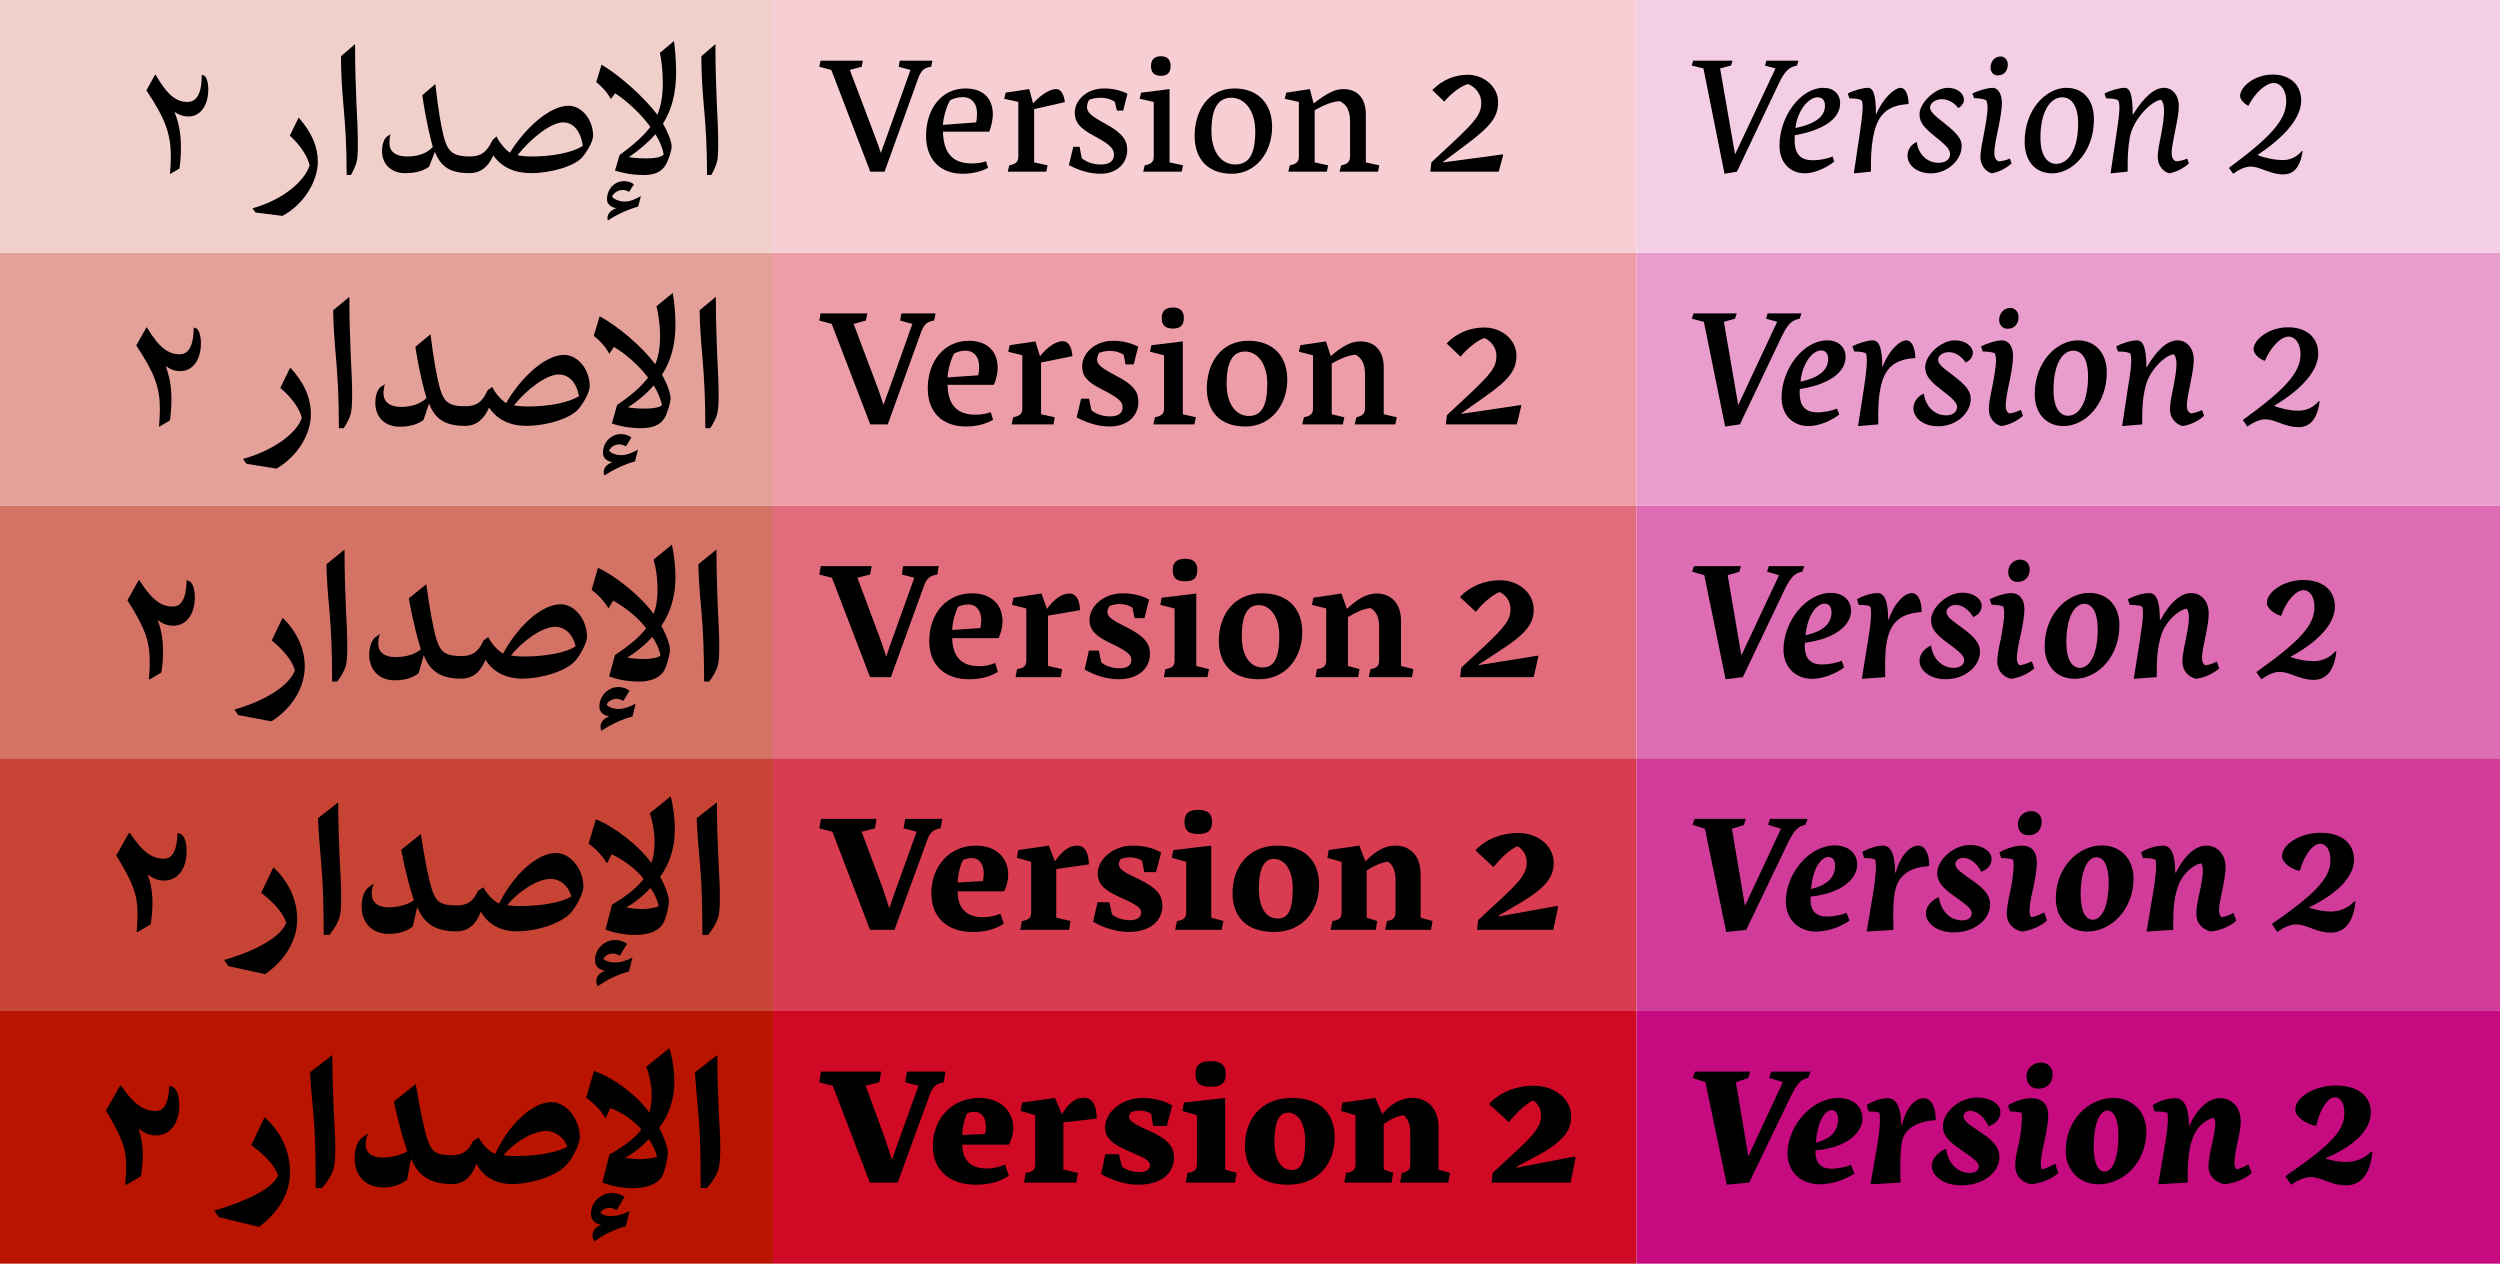<?xml version="1.0" encoding="utf-8"?>
<!-- Generator: Adobe Illustrator 19.2.1, SVG Export Plug-In . SVG Version: 6.00 Build 0)  -->
<svg version="1.1" id="Layer_1" xmlns="http://www.w3.org/2000/svg" xmlns:xlink="http://www.w3.org/1999/xlink" x="0px" y="0px"
	 viewBox="0 0 1187 600" style="enable-background:new 0 0 1187 600;" xml:space="preserve">
<style type="text/css">
	.st0{fill:#B91400;}
	.st1{fill:#D00A24;}
	.st2{fill:#C60A80;}
	.st3{fill:#C74333;}
	.st4{fill:#D93B50;}
	.st5{fill:#D13B9A;}
	.st6{fill:#D57266;}
	.st7{fill:#E36C7C;}
	.st8{fill:#DD6CB3;}
	.st9{fill:#E3A199;}
	.st10{fill:#EC9DA7;}
	.st11{fill:#E89DCC;}
	.st12{fill:#F1D0CC;}
	.st13{fill:#F6CED3;}
	.st14{fill:#F4CEE5;}
	.st15{clip-path:url(#SVGID_2_);}
	.st16{clip-path:url(#SVGID_4_);}
	.st17{clip-path:url(#SVGID_6_);}
	.st18{clip-path:url(#SVGID_8_);}
</style>
<rect y="480" class="st0" width="367" height="120"/>
<rect x="367" y="480" class="st1" width="410" height="120"/>
<rect x="777" y="480" class="st2" width="410" height="120"/>
<rect y="360" class="st3" width="367" height="120"/>
<rect x="367" y="360" class="st4" width="410" height="120"/>
<rect x="777" y="360" class="st5" width="410" height="120"/>
<rect y="240" class="st6" width="367" height="120"/>
<rect x="367" y="240" class="st7" width="410" height="120"/>
<rect x="777" y="240" class="st8" width="410" height="120"/>
<rect y="120" class="st9" width="367" height="120"/>
<rect x="367" y="120" class="st10" width="410" height="120"/>
<rect x="777" y="120" class="st11" width="410" height="120"/>
<rect class="st12" width="367" height="120"/>
<rect x="367" class="st13" width="410" height="120"/>
<rect x="777" class="st14" width="410" height="120"/>
<g>
	<defs>
		<rect id="SVGID_1_" x="-36" y="-6" width="1240" height="620"/>
	</defs>
	<clipPath id="SVGID_2_">
		<use xlink:href="#SVGID_1_"  style="overflow:visible;"/>
	</clipPath>
	<path class="st15" d="M73.6,35.5h0.3C79.6,45.5,84,48.4,89,48.4c4.5,0,6.8-4.2,6.8-12.9l1.1,0.4c1.1,0.4,2,3.4,2,6.5
		c0,7.8-3.9,12.9-9.3,12.9c-2.7,0-4.7-0.8-6.6-2.1l-0.1,0.1c1.9,4.7,3,9.7,3,16.8c0,3.8-0.3,7.3-0.7,9.9L81,82.5h-0.3
		c0.2-2.3,0.4-4.6,0.4-8.4c0-10.5-2.6-17.7-11.6-31.2L73.6,35.5z"/>
	<path class="st15" d="M141.8,55.8c6.3,7.2,9.1,13.9,9.1,21c0,9.2-6.6,20.3-16.8,25.7l-12.8-1.6l-1.4-2c14.4-4,24.7-12.8,27.1-20.4
		c-1-4.3-4.3-9.5-9.4-14.1L141.8,55.8z M168.6,24c0,7.8,0.3,16.3,0.6,24.2c0.4,7.5,0.7,14.6,0.7,20.1c0,5.3-0.2,7.2-0.7,9
		c-0.5,1.6-1.5,4-2.6,5.8h-2c0-14.2-0.7-24-1.5-32.6c-0.7-8.3-1.2-15-1.2-23.8l6.6-5.7l0.1,0.1V24z M184.9,68c0,3.8,2.8,6.3,8.4,6.3
		s9.6-1.7,12.2-4.5c-1.2-4.4-3.2-12.2-5-24.6l6.2-5.3c1.3,11.9,2.8,20.9,4.4,26.4c1.8,6,4.6,8,11.9,8c1.5,0,3,1.4,3,3.9
		c0,2.5-1.5,4-3,4c-9.4,0-13.7-3-16.5-10.1l-2.8,7.1c-2.9,2-6.3,3-11.5,3c-6.4,0-10.8-4.2-10.8-10.4c0-3.7,1.2-6.2,2.4-7l1.6-1.1
		C185,65,184.9,66.2,184.9,68z M242.1,72.5c6.8-11.1,18.6-22.3,27.9-22.3c6.1,0,11.6,6.5,11.6,14.2c0,2.3-2,6.3-4.9,10
		c-3.6,4.5-15.2,7.8-24.5,7.8c-7.3,0-13.6-2.3-18-8.4c-2.3,5.3-5.9,8.4-11.2,8.4c-1.4,0-2.7-1.7-2.7-4c0-2,1.3-3.9,2.7-3.9
		c5.1,0,8.1-1.8,10.9-7.9l1.9-1.6C236.7,67.2,240,71.1,242.1,72.5z M267.4,58.1c-5.9,0-15.4,7.7-21.7,15.6c1.4,0.3,4,0.6,6.5,0.6
		c10.6,0,19.5-1.9,24.5-5C275.8,62.3,272.2,58.1,267.4,58.1z M294.2,73.6c6.7-4.9,11.4-9.1,14.6-13.4c-4.4-5.9-10.5-11.8-16.7-15.9
		L290,47c-1.7-3.2-4.5-6.2-6.9-8l2.5-8.3c8.1,4.7,20.3,15.4,26.5,23.8c1.8-4.3,2.6-9.1,2.6-15.1c0-5.4-0.6-11-1.4-14.3l6.7-5.6
		c0.5,3.4,1,9,1,15c0,9.9-2.1,17.6-6.2,24.2c2.5,4.4,4,8.4,4.1,10.7c0,2.2-1.5,6.7-2.9,9c-1.8,2.9-4.7,4.7-10.3,4.7
		c-5.5,0-10.2-1-13.7-2.1L294.2,73.6z M298.7,91.1c-1-0.6-2-0.9-3.1-0.9c-1.8,0-4.2,1.2-5,3.2c1.2,1.4,3.7,2.3,6,2.3
		c2.4,0,4.9-1,7.7-2.6l-1.3,5c-4.5,1.2-10.5,3.9-14.4,6.6c-0.1-0.4-0.2-0.9-0.2-1.2c0-2.4,2.4-4.1,4.2-4.6c-2.9-0.7-4.4-2.1-4.4-4.2
		c0-5,3.6-8.7,8.1-8.7c1.9,0,3.5,0.6,4.7,1.5L298.7,91.1z M311.2,63.7c-3.4,3.9-7.6,7.5-12.6,10.9c3.1,0.5,5.5,0.6,8.8,0.6
		c3.5,0,6.3-0.5,7.7-1.8C314.7,70.5,313.3,67.1,311.2,63.7z M339.7,24c0,7.8,0.3,16.3,0.6,24.2c0.4,7.5,0.7,14.6,0.7,20.1
		c0,5.3-0.2,7.2-0.7,9c-0.5,1.6-1.5,4-2.6,5.8h-2c0-14.2-0.7-24-1.5-32.6c-0.7-8.3-1.2-15-1.2-23.8l6.6-5.7l0.1,0.1V24z"/>
</g>
<path d="M69.5,155.5h0.3c5.8,9.8,10.3,12.7,15.5,12.7c4.3,0,6.6-4,6.7-12.7l1.1,0.4c1.3,0.4,2.3,3.5,2.3,7.1c0,8-4,13.2-9.7,13.2
	c-2.7,0-4.8-0.8-6.9-2.3l-0.1,0.1c1.6,4.1,2.7,9.1,2.7,15.5c0,3.6-0.3,7.2-0.7,10.1l-4.9,2.9h-0.3c0.1-2.3,0.4-4.7,0.4-8.5
	c0-10-2.5-16.8-11.2-30L69.5,155.5z"/>
<path d="M137.8,174.5c6.4,6.9,9.8,14.2,9.8,22.2c0,9.4-6.2,19.9-16.3,25.8l-14.3-2.3l-1.6-2.3c14.6-4.1,25.5-12.2,27.9-19.5
	c-1-4.2-4.6-9.5-10.2-14.2L137.8,174.5z M165.9,144c0,7.8,0.3,16.3,0.6,24.2c0.4,7.5,0.7,14,0.7,19.5c0,5.3-0.3,7.4-0.8,9.2
	s-1.8,4.4-3.2,6.4h-2.3c0-14.3-0.6-24.3-1.3-32.6s-1.4-16.3-1.4-23.4l7.6-6.3l0.1,0.1V144z M182.1,186.9c0,3.8,2.8,6.3,8.3,6.3
	c5.3,0,9.6-1.7,12.1-4.2c-1.3-4.3-3.3-11.8-5.3-24.3l7.2-6c1.5,12.2,3.1,21.1,4.7,26.4c1.8,5.9,4.3,7.8,11.8,7.8
	c1.6,0,3.2,1.8,3.2,4.7c0,2.8-1.6,4.6-3.2,4.6c-9.6,0-14.3-3.2-17.2-10.6l-2.6,7.8c-2.9,2.1-6.4,3.2-11.4,3.2
	c-6.9,0-11.5-4.5-11.5-11.3c0-4,1.3-6.7,2.6-7.6l2-1.3C182.3,183.8,182.1,185.1,182.1,186.9z M240.3,191.4
	c6.7-11.7,18.3-22.9,27.6-22.9c6.4,0,12.1,6.9,12.1,14.8c0,2.3-2,6.7-5,10.5c-4,5.1-15.9,8.4-25.1,8.4c-7.4,0-13.7-2.7-17.7-8.7
	c-2.3,5.4-5.9,8.7-11.3,8.7c-1.5,0-2.7-2.1-2.7-4.7c0-2.7,1.3-4.6,2.7-4.6c5,0,8.1-1.8,10.6-7.6l2.2-1.6
	C235,186.5,238,190,240.3,191.4z M265.3,177.8c-6,0-15.4,7.3-21.3,14.7c1.4,0.2,3.8,0.5,6.4,0.5c10.9,0,19.9-2,24.5-4.9
	C273.8,181.8,270.2,177.8,265.3,177.8z M293,192.3c6.9-4.7,11.6-8.9,14.7-13c-4-5.4-10.2-11-16.2-14.6l-2.2,3.3
	c-1.6-3.2-4.8-6.6-7.4-8.5l2.8-9.3c8.3,4.3,20.4,14.5,26.4,22.8c1.6-3.9,2.3-8.2,2.3-13.6c0-5-0.8-10.6-1.7-14l7.7-6.3
	c0.7,3.6,1.3,9.3,1.3,15.2c0,9.5-2.2,17.2-6.4,23.6c2.5,4.4,4,8.7,4.1,11c0,2.2-1.5,7.3-2.9,9.6c-1.9,3.1-5.3,4.8-11.1,4.8
	c-5.6,0-10.3-1-13.9-2.2L293,192.3z M297.2,211.9c-1-0.6-2.1-0.9-3.2-0.9c-1.8,0-4.1,1.1-4.8,3c1.1,1.3,3.4,2.1,5.7,2.1
	c2.6,0,5.2-1,8-2.6l-1.4,5.6c-4.5,1.1-10.6,4-14.5,6.7c-0.2-0.5-0.4-1.2-0.4-1.6c0-2.4,2.2-4.2,4.2-4.7c-3.1-0.7-4.5-2.2-4.5-4.5
	c0-5.1,3.9-8.9,8.5-8.9c2,0,3.8,0.7,5,1.6L297.2,211.9z M310.4,183c-3.3,3.8-7.8,7.6-12.3,10.4c2.9,0.5,5.1,0.6,8.5,0.6
	c3.3,0,6.5-0.5,7.7-1.6C313.8,189.6,312.3,186.1,310.4,183z M339.9,144c0,7.8,0.3,16.3,0.6,24.2c0.4,7.5,0.7,14,0.7,19.5
	c0,5.3-0.3,7.4-0.8,9.2s-1.8,4.4-3.2,6.4h-2.3c0-14.3-0.6-24.3-1.3-32.6s-1.4-16.3-1.4-23.4l7.6-6.3l0.1,0.1V144z"/>
<path d="M65.8,275.5h0.4C72.1,285,76.7,288,82,288c4.1,0,6.4-3.7,6.6-12.5l1.2,0.4c1.5,0.5,2.7,3.6,2.7,7.7
	c0,8.2-4.2,13.5-10.2,13.5c-2.7,0-5-0.9-7.2-2.5l-0.2,0.1c1.5,3.5,2.5,8.5,2.5,14.3c0,3.3-0.2,7.1-0.8,10.3l-5.4,3.2h-0.5
	c0.2-2.4,0.4-4.9,0.4-8.6c0-9.5-2.3-15.8-10.6-28.9L65.8,275.5z"/>
<path d="M134.2,293.3c6.6,6.5,10.5,14.4,10.5,23.3c0,9.5-5.8,19.6-15.8,25.9l-15.8-3l-1.8-2.6c14.9-4.2,26.2-11.6,28.7-18.6
	c-1-4.1-5-9.4-11-14.2L134.2,293.3z M163.6,264c0,7.8,0.3,16.3,0.6,24.2c0.4,7.5,0.7,13.4,0.7,18.9c0,5.3-0.3,7.6-0.8,9.4
	c-0.7,2-2.2,4.9-4,7.1h-2.4c0-14.4-0.5-24.7-1.2-32.7c-0.8-8.3-1.5-17.6-1.5-23l8.5-6.9l0.1,0.1V264z M179.6,305.7
	c0,3.8,2.8,6.3,8.1,6.3c5.2,0,9.7-1.5,12.1-3.7c-1.3-4.3-3.4-11.5-5.7-24.2l8.3-6.7c1.7,12.5,3.4,21.4,4.9,26.4
	c1.9,5.8,4.2,7.7,11.8,7.7c1.7,0,3.5,2.2,3.5,5.4s-1.8,5.3-3.5,5.3c-9.7,0-14.8-3.3-17.9-11.1l-2.4,8.5c-2.8,2.2-6.4,3.4-11.4,3.4
	c-7.2,0-12.1-4.7-12.1-12.2c0-4.2,1.5-7.2,2.9-8.2l2.2-1.6C179.8,302.6,179.6,303.9,179.6,305.7z M238.9,310.3
	c6.5-12.3,18-23.4,27.3-23.4c6.6,0,12.5,7.2,12.5,15.4c0,2.3-2.1,7-5.1,10.9c-4.4,5.6-16.7,9-25.7,9c-7.6,0-13.8-3.1-17.4-9
	c-2.2,5.6-5.8,9-11.4,9c-1.5,0-2.7-2.5-2.7-5.4c0-3.4,1.3-5.3,2.7-5.3c5,0,8-1.8,10.4-7.3l2.3-1.7
	C233.5,305.8,236.3,308.9,238.9,310.3z M263.6,297.6c-6.2,0-15.5,6.8-21,13.6c1.4,0.3,3.6,0.5,6.2,0.5c11.3,0,20.4-2.1,24.5-4.8
	C272.1,301.4,268.5,297.6,263.6,297.6z M292,311c7-4.6,11.8-8.7,14.8-12.7c-3.6-4.9-9.9-10-15.7-13.1l-2.2,3.7
	c-1.7-3.1-5.2-6.9-8-8.8l3-10.5c8.6,3.9,20.6,13.7,26.4,21.9c1.4-3.4,1.9-7.3,1.9-12.1c0-4.7-0.8-10.1-1.9-13.7l8.7-7.1
	c0.9,3.9,1.7,9.7,1.7,15.6c0,9-2.4,16.7-6.7,23c2.5,4.4,4,8.9,4.1,11.2c0,2.2-1.5,7.9-2.9,10.2c-2,3.2-6,5-11.9,5
	c-5.7,0-10.4-1.1-14.1-2.4L292,311z M296,332.8c-1-0.6-2.1-1-3.3-1c-1.8,0-4,1.1-4.7,2.8c1.1,1.2,3.3,2,5.6,2c2.7,0,5.4-1,8.2-2.5
	l-1.5,6.1c-4.6,1.1-10.8,4-14.7,6.8c-0.3-0.5-0.5-1.5-0.5-2c0-2.3,2.1-4.2,4.2-4.8c-3.2-0.7-4.7-2.3-4.7-4.7c0-5.3,4.3-9.3,9-9.3
	c2.2,0,4.1,0.8,5.3,1.7L296,332.8z M309.7,302.4c-3.1,3.5-7.9,7.5-11.9,9.8c2.7,0.5,4.8,0.7,8.2,0.7c3.1,0,6.6-0.6,7.6-1.6
	C313.2,308.7,311.6,305,309.7,302.4z M340.2,264c0,7.8,0.3,16.3,0.6,24.2c0.4,7.5,0.7,13.4,0.7,18.9c0,5.3-0.3,7.6-0.8,9.4
	c-0.7,2-2.2,4.9-4,7.1h-2.4c0-14.4-0.5-24.7-1.2-32.7c-0.8-8.3-1.5-17.6-1.5-23l8.5-6.9l0.1,0.1V264z"/>
<path d="M61.2,395.5h0.5c6,9.2,10.6,12.2,16.1,12.2c3.9,0,6.2-3.4,6.5-12.2l1.2,0.4c1.8,0.5,3.1,3.7,3.1,8.3
	c0,8.5-4.3,13.9-10.7,13.9c-2.7,0-5.1-0.9-7.4-2.7l-0.4,0.1c1.3,2.9,2.3,7.9,2.3,12.9c0,3-0.2,6.9-0.9,10.5l-6.1,3.6h-0.5
	c0.1-2.5,0.4-5.1,0.4-8.7c0-8.9-2.2-14.8-10.1-27.6L61.2,395.5z"/>
<path d="M129.8,411.8c6.7,6.2,11.3,14.8,11.3,24.7c0,9.7-5.4,19.2-15.2,26l-17.5-3.8l-2-2.9c15.1-4.3,27-11,29.5-17.6
	c-1-3.9-5.4-9.4-11.9-14.3L129.8,411.8z M160.6,384c0,7.8,0.4,16.3,0.7,24.2c0.4,7.5,0.7,12.6,0.7,18.2c0,5.3-0.4,7.9-0.9,9.6
	c-0.8,2.2-2.6,5.4-4.7,7.9h-2.7c0-14.6-0.4-25.2-1.1-32.8c-0.7-8.3-1.6-19-1.6-22.6l9.5-7.5l0.1,0.1V384z M176.5,424.5
	c0,3.8,2.8,6.3,8,6.3c4.9,0,9.7-1.5,12-3.4c-1.4-4.3-3.5-11-6-23.9l9.3-7.5c2,12.9,3.8,21.7,5.3,26.4c1.9,5.7,3.9,7.5,11.7,7.5
	c1.9,0,3.7,2.6,3.7,6.3c0,3.6-1.8,6-3.7,6c-9.9,0-15.4-3.5-18.7-11.6l-2.1,9.3c-2.8,2.2-6.5,3.5-11.4,3.5c-7.7,0-12.9-5-12.9-13.1
	c0-4.6,1.7-7.9,3.2-8.9l2.6-1.9C176.8,421.2,176.5,422.7,176.5,424.5z M237,429c6.3-12.9,17.7-24,27-24c6.8,0,13,7.6,13,16.1
	c0,2.3-2.2,7.4-5.3,11.5c-4.8,6.1-17.4,9.6-26.4,9.6c-7.6,0-13.8-3.5-17-9.4c-2.1,5.8-5.7,9.4-11.5,9.4c-1.6,0-2.7-2.9-2.7-6.3
	c0-4.1,1.3-6,2.7-6c4.9,0,8-1.8,10.1-6.9l2.6-1.7C231.6,425,234.2,427.7,237,429z M261.4,417.3c-6.4,0-15.6,6.3-20.6,12.5
	c1.3,0.2,3.3,0.4,6,0.4c11.8,0,21-2.2,24.5-4.6C270,420.9,266.3,417.3,261.4,417.3z M290.6,429.5c7.3-4.3,12.2-8.4,15-12.2
	c-3.2-4.4-9.6-9.1-15.2-11.7l-2.2,4.4c-1.7-3.1-5.5-7.3-8.7-9.4l3.4-11.6c8.9,3.5,20.7,12.7,26.4,20.8c1-2.9,1.5-6.3,1.5-10.3
	c0-4.4-1-9.8-2.3-13.4l9.9-8c1.2,4.1,2,10.1,2,15.9c0,8.5-2.5,16.3-7,22.3c2.5,4.4,4.2,9.3,4.2,11.6c0,2.2-1.4,8.5-2.9,10.8
	c-2.2,3.4-6.7,5.2-12.9,5.2c-5.7,0-10.4-1.1-14.3-2.5L290.6,429.5z M294.3,453.8c-0.8-0.6-2.1-1.1-3.4-1.1c-1.8,0-3.7,1.1-4.4,2.6
	c1,1,3,1.7,5.3,1.7c2.8,0,5.8-0.9,8.5-2.4l-1.7,6.7c-4.6,1-10.9,4.1-14.8,7c-0.4-0.7-0.7-1.8-0.7-2.5c0-2.3,2-4.3,4.3-4.8
	c-3.4-0.7-4.9-2.4-4.9-5.1c0-5.5,4.6-9.6,9.6-9.6c2.2,0,4.4,0.9,5.6,1.8L294.3,453.8z M308.8,421.6c-3,3.4-8.1,7.6-11.6,9.2
	c2.5,0.5,4.5,0.8,7.9,0.8c2.9,0,6.8-0.7,7.6-1.4C312.3,427.6,310.6,423.9,308.8,421.6z M340.4,384c0,7.8,0.4,16.3,0.7,24.2
	c0.4,7.5,0.7,12.6,0.7,18.2c0,5.3-0.4,7.9-0.9,9.6c-0.8,2.2-2.6,5.4-4.7,7.9h-2.7c0-14.6-0.4-25.2-1.1-32.8
	c-0.7-8.3-1.6-19-1.6-22.6l9.5-7.5l0.1,0.1V384z"/>
<g>
	<defs>
		<rect id="SVGID_3_" x="-36" y="-6" width="1240" height="620"/>
	</defs>
	<clipPath id="SVGID_4_">
		<use xlink:href="#SVGID_3_"  style="overflow:visible;"/>
	</clipPath>
	<path class="st16" d="M57,515.5h0.5c6.1,9,10.8,12,16.5,12c3.7,0,6-3.1,6.4-12l1.2,0.4c2.1,0.6,3.5,3.8,3.5,8.9
		c0,8.8-4.5,14.3-11.2,14.3c-2.7,0-5.2-1-7.7-3l-0.4,0.2c1,2.2,2,7.2,2,11.5c0,2.8-0.2,6.8-0.9,10.7l-6.8,4h-0.6
		c0.1-2.5,0.4-5.2,0.4-8.8c0-8.4-2-13.8-9.6-26.4L57,515.5z"/>
	<path class="st16" d="M125.6,530.5c6.9,5.9,12.1,15.1,12.1,25.9c0,9.9-5,18.8-14.7,26.1l-19.1-4.6l-2.2-3.1
		c15.3-4.5,27.8-10.4,30.3-16.7c-1-3.8-5.7-9.4-12.7-14.4L125.6,530.5z M157.8,504c0,7.8,0.4,16.3,0.7,24.2c0.4,7.5,0.7,12,0.7,17.6
		c0,5.3-0.5,8.1-1,9.8c-0.8,2.4-2.9,5.9-5.4,8.5h-2.9c0-14.6-0.3-25.5-0.9-32.8c-0.8-8.3-1.8-20.3-1.8-22.2l10.5-8.1l0.1,0.1V504z
		 M173.6,543.3c0,3.8,2.8,6.3,7.8,6.3c4.7,0,9.8-1.4,12-3c-1.5-4.2-3.6-10.6-6.4-23.6l10.4-8.3c2.2,13.2,4.1,22,5.6,26.4
		c1.9,5.6,3.7,7.4,11.6,7.4c2,0,4,3,4,7s-2,6.7-4,6.7c-10,0-16-3.7-19.4-12.1l-1.9,10c-2.8,2.3-6.6,3.7-11.3,3.7
		c-8.2,0-13.6-5.2-13.6-14c0-4.9,1.8-8.4,3.4-9.5l3-2.2C174,539.9,173.6,541.5,173.6,543.3z M235.1,547.9
		c6.2-13.5,17.4-24.6,26.7-24.6c7.1,0,13.5,8,13.5,16.7c0,2.3-2.2,7.8-5.4,12c-5.2,6.7-18.2,10.2-27,10.2c-7.8,0-13.9-3.9-16.7-9.7
		c-2.1,5.9-5.7,9.7-11.6,9.7c-1.7,0-2.7-3.3-2.7-7c0-4.9,1.3-6.7,2.7-6.7c4.8,0,7.9-1.9,9.8-6.6l2.8-1.8
		C229.8,544.3,232.1,546.6,235.1,547.9z M259.2,537c-6.5,0-15.6,5.9-20.2,11.5c1.3,0.2,3.1,0.4,5.9,0.4c12.1,0,21.4-2.4,24.5-4.5
		C267.9,540.4,264.2,537,259.2,537z M289.4,548.1c7.5-4.1,12.4-8.1,15.1-11.8c-2.8-3.8-9.3-8.2-14.7-10.2l-2.3,4.9
		c-1.6-3.1-5.8-7.6-9.2-9.8l3.7-12.7c9.1,3,20.8,11.8,26.3,19.8c0.8-2.5,1.1-5.4,1.1-8.8c0-4-1.1-9.3-2.5-13.1l10.9-8.7
		c1.4,4.3,2.4,10.4,2.4,16.1c0,8.1-2.7,15.9-7.3,21.7c2.5,4.4,4.2,9.6,4.2,11.9c0,2.2-1.4,9.1-2.9,11.4c-2.3,3.6-7.4,5.3-13.7,5.3
		c-5.8,0-10.5-1.1-14.5-2.6L289.4,548.1z M292.8,574.6c-0.8-0.6-2.2-1.1-3.5-1.1c-1.8,0-3.6,1-4.2,2.4c0.9,0.9,2.7,1.5,5,1.5
		c3,0,6.1-0.9,8.8-2.4l-1.8,7.3c-4.6,1-11,4.2-14.9,7.1c-0.5-0.7-0.9-2.1-0.9-2.9c0-2.2,1.8-4.3,4.3-4.9c-3.6-0.7-5-2.5-5-5.4
		c0-5.6,4.9-9.8,10-9.8c2.4,0,4.7,1,5.9,1.9L292.8,574.6z M308,540.9c-2.9,3.2-8.3,7.6-11.3,8.7c2.3,0.5,4.1,0.8,7.6,0.8
		c2.7,0,7-0.7,7.6-1.3C311.4,546.7,309.6,542.8,308,540.9z M340.6,504c0,7.8,0.4,16.3,0.7,24.2c0.4,7.5,0.7,12,0.7,17.6
		c0,5.3-0.5,8.1-1,9.8c-0.8,2.4-2.9,5.9-5.4,8.5h-2.9c0-14.6-0.3-25.5-0.9-32.8C331,523,330,511,330,509.1l10.5-8.1l0.1,0.1V504z"/>
	<g class="st16">
		<path d="M822.6,28.8l-0.7,2.3l-5.2,1.4l7.1,40.8L843,32.5l-5-1.4l0.7-2.3h15.2l-0.7,2.3c-3.8,0.8-5.7,2.5-8.7,8.7l-19.8,41.7
			l-5.9,1l-10-50l-5.6-1.4l0.7-2.3H822.6z"/>
		<path d="M870.9,76.7c-4.4,3.6-10.2,5.6-13.9,5.6c-6.8,0-12.1-4.8-12.1-13.2c0-13.7,9.9-27.4,20.9-27.4c4.7,0,7.9,2.9,7.9,7.3
			c0,7.6-8.4,12.9-21.5,15.2c-0.1,0.5-0.1,0.8-0.1,2.2c0,7.1,3,9.7,8.8,9.7c2.6,0,6.4-0.6,9.2-1.8L870.9,76.7z M866.5,50.2
			c0-2.9-1.5-4-3.6-4c-4.2,0-9.6,6.4-10.4,14.6C862.4,58.7,866.5,55.1,866.5,50.2z"/>
		<path d="M883,63.5c0.7-4.6,1.4-9.8,1.4-12.6c0-1.3-0.2-2.7-0.5-3.2c-0.8-0.6-2.5-1-5.8-1l-0.8-2.3c2.6-1.4,7.2-2.7,9.5-2.7
			s3.9,2.2,3.9,12.6h0.1c3.1-7.5,8.7-12.6,11.6-12.6c2.2,0,3.7,2.9,3.8,7.7c-9.8,0.6-14.9,4.6-16.9,16c-0.9,5.5-1,9-1,16.1l-8.1,0.8
			L883,63.5z"/>
		<path d="M910.1,67.5c0.7,5.8,5,9.8,10.3,9.8c3.5,0,5.5-1.8,5.5-4.1c0-2.1-1.4-3.9-8-9.1c-5.6-4.5-6.5-6.9-6.5-10
			c0-5.1,7.3-12.4,13.4-12.4c4.8,0,7.7,2.9,7.7,5.7c0,1.5-1.2,3.1-2.7,3.9c-2.1-2.7-4.9-4.2-7.9-4.2s-5.5,2-5.5,3.8
			c0,1.8,1.2,3.3,6.9,7.7c6.6,5.2,8.1,7.7,8.1,10.8c0,6.3-6.4,12.9-14.6,12.9c-6.7,0-11.1-3.9-11.1-8.3c0-2.9,1.5-5.2,4.3-6.6
			L910.1,67.5z"/>
		<path d="M946.1,41.7c2.3,0,4.4,2.5,4.4,7.2c0,2.4-0.6,6.5-1.5,11c-1.2,5.5-2.1,10.1-2.1,12.7c0,2.3,0.8,3.5,2.1,4
			c1.4,0,4-0.7,5.3-1.3l0.8,2.3c-2.5,2.3-6.3,4.2-9.4,4.7c-3.1-0.9-5.4-4-5.4-7.7c0-2.8,0.8-6.6,1.6-10.7c0.8-4.1,1.8-9.7,1.8-13
			c0-1.3-0.3-2.7-0.6-3.2c-0.8-0.6-2.5-1-5.8-1.1l-0.8-2.2C939.2,43,943.8,41.7,946.1,41.7z M949.9,26.8c1.7,0,3.4,1.4,3.4,3.8
			c0,2.6-1.4,5.2-4.8,5.2c-1.7,0-3.4-1.2-3.4-3.8C945.1,29.5,946.8,26.8,949.9,26.8z"/>
		<path d="M981.1,41.7c7.8,0,13.1,5.5,13.1,15c0,15.5-10.3,25.6-19.8,25.6c-7.8,0-13.1-5.5-13.1-15
			C961.3,51.8,971.6,41.7,981.1,41.7z M986.7,58.7c0-8.8-3.4-12.5-7.5-12.5c-5.8,0-10.4,6.9-10.4,19.1c0,8.8,3.4,12.5,7.5,12.5
			C982.1,77.8,986.7,70.9,986.7,58.7z"/>
		<path d="M1004.9,63.5c1.1-7.4,1.4-9.8,1.4-12.6c0-1.3-0.2-2.7-0.5-3.2c-0.8-0.6-2.5-1-5.8-1l-0.8-2.3c2.6-1.4,7.2-2.7,9.5-2.7
			c2.3,0,3.9,2.2,3.9,12.6h0.2c5.3-8.5,10.2-12.6,14.6-12.6c4,0,7.1,3.3,7.1,8.8c0,2.6-0.8,7.2-1.6,10.9c-0.8,4.2-1.8,8.6-1.8,11.2
			c0,2.3,0.8,3.5,2.1,4c1.4,0,4-0.7,5.3-1.3l0.8,2.3c-2.5,2.3-6.3,4.2-9.4,4.7c-3.1-0.9-5.4-4-5.4-7.7c0-2.8,0.7-6.3,1.6-10.7
			c0.8-4.1,1.4-8.4,1.4-11.4c0-2.5-0.6-4.5-1.5-5.1c-4.4,0.4-13.3,9.2-14.8,18c-0.9,5.5-1,9-1,16.1l-8.1,0.8L1004.9,63.5z"/>
		<path d="M1063.6,45.5c0-4.1,6.6-10.1,15.5-10.1c8.1,0,13.5,4.7,13.5,12.4c0,7-5.9,16-20.8,25.8c3.5,1.4,8.3,2.4,12.2,2.4
			c3.7,0,6.7-1.7,8.9-4.3l0.4,0.1c-1.3,8-4.4,11-9.3,11c-6.2,0-10.8-3.7-15.4-3.7c-2.8,0-5.8,1.6-8.3,3.4l-2-2.8
			c20.5-15.1,27-23,27.2-31.3c0.1-5.9-2.9-9-5.9-9c-3.8,0-9.1,4.8-12.1,10.9C1067.5,50.3,1063.6,48.2,1063.6,45.5z"/>
	</g>
</g>
<g>
	<path d="M824.6,148.8l-0.8,2.5l-5.3,1.5l6.8,39.5l18.5-39.5l-5.3-1.5l0.8-2.5h16l-0.8,2.5c-3.8,0.8-5.6,2.4-8.6,8.6l-19.8,41.6
		l-7,1L809,152.8l-5.7-1.5l0.8-2.5H824.6z"/>
	<path d="M873.3,196.8c-4.6,3.6-10.5,5.5-14.6,5.5c-7.3,0-12.8-5-12.8-13.6c0-13.4,10.2-27.1,21.7-27.1c5.1,0,8.7,3.1,8.7,7.9
		c0,7.1-7.7,13.1-21.7,15.2c-0.1,0.5-0.1,0.6-0.1,1.8c0,6.7,3,9.3,8.5,9.3c2.8,0,6.6-0.7,9.2-1.8L873.3,196.8z M868,170.5
		c0-2.9-1.4-4.1-3.4-4.1c-4,0-8.9,6.1-9.7,14.8C864.2,179.2,868,175.4,868,170.5z"/>
	<path d="M885.1,183.6c0.8-5.2,1.3-9.9,1.3-12.5c0-1.4-0.2-2.9-0.4-3.2c-0.7-0.6-2.3-1-5.6-1l-0.9-2.5c2.9-1.5,7.2-2.8,9.6-2.8
		c2.8,0,4.6,2.7,4.6,12.7h0.1c2.9-7.9,8.2-12.7,11.3-12.7c2.5,0,4.2,3.2,4.3,8.4c-9.5,0.6-14.5,4.3-16.5,14c-1,4.9-1.2,9-1.1,17.5
		l-9.6,0.8L885.1,183.6z"/>
	<path d="M913.5,187c0.7,6,5.1,10.2,10.5,10.2c3.3,0,5.2-1.7,5.2-3.9c0-2-1.5-3.7-8.2-8.8c-5.8-4.5-6.9-7-6.9-10.3
		c0-5.4,7.3-12.6,14.1-12.6c5.1,0,8.5,2.9,8.5,5.9c0,1.9-1.3,3.7-3.4,4.6c-2.1-3.1-5.1-4.9-8.1-4.9c-2.8,0-5,1.8-5,3.5
		c0,1.8,1.3,3.3,7.2,7.6c6.7,5.1,8.3,7.8,8.3,11.1c0,6.6-6.7,13-15.4,13c-7.3,0-11.8-4.1-11.8-8.5c0-3,1.8-5.5,4.8-7L913.5,187z"/>
	<path d="M950.5,161.6c3,0,5.3,2.6,5.3,7.5c0,2.6-0.6,6.7-1.5,11.2c-1.2,5.5-2,9.8-2,12.2c0,2.1,0.6,3.2,1.7,3.8
		c1.5-0.1,4-0.9,5.5-1.7l1,2.8c-2.6,2.4-6.6,4.4-10.3,4.9c-3.4-0.9-5.9-4-5.9-8c0-2.5,0.7-6.2,1.6-10.5c0.8-4,1.8-9.6,1.8-12.9
		c0-1.2-0.3-2.6-0.5-3.1c-0.9-0.5-2.7-0.9-5.8-0.9l-0.8-2.4C943.3,163,948,161.6,950.5,161.6z M954.5,146.2c2.1,0,3.9,1.7,3.9,4.3
		c0,2.9-1.6,5.6-5.2,5.6c-2.2,0-4-1.6-4-4.3C949.2,148.9,951.4,146.2,954.5,146.2z"/>
	<path d="M986.6,161.6c8,0,13.7,5.8,13.7,15.2c0,15.3-10.4,25.5-20.5,25.5c-8.1,0-13.7-5.8-13.7-15.2
		C966.1,171.8,976.5,161.6,986.6,161.6z M991.4,178.7c0-8.5-3.1-12.2-7-12.2c-5.3,0-9.4,6.6-9.4,18.7c0,8.5,3.1,12.2,6.9,12.2
		C987.2,197.4,991.4,190.9,991.4,178.7z"/>
	<path d="M1010.4,183.8c1.2-7.3,1.5-10.1,1.5-12.7c0-1.3-0.2-2.8-0.4-3.2c-0.8-0.6-2.6-1-5.9-1l-0.8-2.4c2.5-1.5,7.2-2.9,9.7-2.9
		c2.8,0,4.6,2.7,4.6,12.7h0.2c4.9-8.4,9.9-12.7,14.6-12.7c4.3,0,7.7,3.6,7.7,9.3c0,2.5-0.7,6.6-1.5,10.5c-0.9,4.5-1.8,8.6-1.8,11.1
		c0,2.1,0.7,3.2,1.9,3.8c1.5-0.1,3.9-0.9,5.3-1.6l1,2.7c-2.5,2.4-6.6,4.4-10.2,4.9c-3.5-1-6-4-6-7.9c0-2.7,0.7-6.1,1.6-10.6
		c0.8-4,1.5-8.3,1.5-10.9c0-2.3-0.5-4-1.3-4.7c-4.3,0.5-11.9,7.9-13.5,15.7c-1.3,5.4-1.5,9.3-1.5,17.6l-9.5,0.8L1010.4,183.8z"/>
	<path d="M1070,165.8c0-4.5,7.2-10.4,16.4-10.4c8.8,0,14.3,4.9,14.3,12.5c0,7.1-6.1,15.9-21,24.8c3.5,1.4,7.8,2.3,11.6,2.3
		c3.9,0,7.2-1.7,9.6-4.5l0.5,0.1c-1.3,8.7-4.7,12.2-10.1,12.2c-6.5,0-10.9-3.7-15.8-3.7c-2.7,0-5.7,1.5-8.5,3.4l-2.1-3.1
		c21.1-15.2,27.2-22.8,27.4-31c0-5.6-2.7-8.6-5.6-8.6c-3.7,0-8.6,4.9-11.3,11.5C1074.1,171.1,1070,168.7,1070,165.8z"/>
</g>
<g>
	<path d="M826.6,268.8l-0.8,2.7l-5.5,1.6l6.5,38.1l17.9-38.1l-5.7-1.7l0.8-2.6h16.9l-1,2.6c-3.6,0.8-5.3,2.4-8.4,8.6l-19.8,41.5
		l-8.2,1l-10.1-49.4l-5.8-1.7l0.9-2.6H826.6z"/>
	<path d="M875.6,316.9c-4.8,3.5-10.7,5.4-15.2,5.4c-7.7,0-13.6-5.3-13.6-13.9c0-13.2,10.6-26.9,22.5-26.9c5.6,0,9.6,3.3,9.6,8.5
		c0,6.5-7,13.2-21.9,15.2c-0.1,0.4-0.1,0.4-0.1,1.5c0,6.2,2.9,8.8,8.2,8.8c3,0,6.8-0.7,9.3-1.8L875.6,316.9z M869.6,290.8
		c0-2.8-1.3-4.2-3.3-4.2c-3.8,0-8.2,5.7-9,15C866,299.7,869.6,295.8,869.6,290.8z"/>
	<path d="M887,303.7c1-5.8,1.4-10.1,1.4-12.4c0-1.6-0.2-3-0.4-3.3c-0.6-0.4-2.2-0.8-5.5-0.8l-0.8-2.7c3.1-1.8,7.2-2.9,9.7-2.9
		c3.1,0,5.1,3.1,5.1,12.7h0.2c2.7-8.2,7.7-12.7,11-12.7c2.9,0,4.7,3.5,4.7,9c-9.1,0.6-14,4-16.1,12.1c-1.1,4.2-1.4,8.8-1.2,18.8
		l-11.1,0.8L887,303.7z"/>
	<path d="M916.9,306.6c0.8,6.2,5.2,10.5,10.7,10.5c3.2,0,5-1.6,5-3.6c0-2-1.6-3.7-8.5-8.7c-6-4.4-7.2-7.1-7.2-10.5
		c0-5.6,7.4-12.9,14.8-12.9c5.5,0,9.2,3,9.2,6.2c0,2.3-1.3,4.2-4,5.4c-2.1-3.6-5.3-5.8-8.4-5.8c-2.4,0-4.3,1.7-4.3,3.3
		c0,1.8,1.2,3.2,7.3,7.5c6.9,5,8.6,8,8.6,11.4c0,6.9-7.1,13.1-16.2,13.1c-7.9,0-12.5-4.4-12.5-8.7c0-3.1,2.1-5.8,5.4-7.3
		L916.9,306.6z"/>
	<path d="M955,281.6c3.6,0,6.2,2.6,6.2,7.7c0,2.8-0.7,7-1.6,11.3c-1.3,5.5-2,9.6-2,11.8c0,1.9,0.5,3,1.4,3.5c1.6-0.2,3.9-1,5.7-1.9
		l1.2,3.3c-2.6,2.4-6.9,4.5-11.1,5c-3.9-0.9-6.5-4.1-6.5-8.2c0-2.4,0.6-5.9,1.6-10.4c0.8-3.8,1.7-9.5,1.7-12.7c0-1.3-0.2-2.6-0.4-3
		c-1-0.5-2.8-0.8-5.6-0.9l-0.9-2.5C947.4,283,952.3,281.6,955,281.6z M959.3,265.7c2.4,0,4.4,1.8,4.4,4.6c0,3.4-2,6-5.8,6
		c-2.6,0-4.4-1.9-4.4-4.7C953.5,268.2,956,265.7,959.3,265.7z"/>
	<path d="M992,281.5c8.4,0,14.3,6,14.3,15.4c0,15.1-10.5,25.4-21.2,25.4c-8.4,0-14.3-6-14.3-15.4C970.8,291.8,981.3,281.5,992,281.5
		z M996,298.7c0-8.2-2.8-12-6.3-12c-4.8,0-8.6,6.4-8.6,18.4c0,8.2,2.8,12,6.4,12C992.2,317.1,996,310.8,996,298.7z"/>
	<path d="M1016,304.1c1.1-7.2,1.5-10.5,1.5-12.8c0-1.3-0.2-2.9-0.4-3.3c-0.6-0.4-2.5-0.8-5.9-0.8l-0.9-2.6c2.5-1.6,7.2-3,10.1-3
		c3.2,0,5.1,3.1,5.1,12.7h0.3c4.5-8.3,9.7-12.7,14.5-12.7c4.8,0,8.4,3.7,8.4,9.8c0,2.4-0.5,5.8-1.4,10c-1,4.8-1.8,8.6-1.8,11
		c0,1.9,0.6,2.9,1.6,3.5c1.6-0.2,3.9-0.9,5.4-1.8l1.2,3.2c-2.6,2.4-6.9,4.5-11.1,5c-3.8-1-6.4-4-6.4-8.2c0-2.5,0.6-5.8,1.6-10.4
		c0.8-3.8,1.5-8.1,1.5-10.5c0-2-0.4-3.5-1.1-4.2c-4.1,0.6-10.6,6.7-12.3,13.4c-1.5,5.3-1.9,9.6-1.9,19.1l-10.9,0.8L1016,304.1z"/>
	<path d="M1076.3,286.2c0-5,7.8-10.8,17.3-10.8c9.6,0,15,5.1,15,12.6c0,7.3-6.3,15.8-21.2,23.9c3.6,1.3,7.4,2,11.1,2
		c4,0,7.7-1.6,10.3-4.6l0.5,0.1c-1.1,9.4-5,13.4-10.8,13.4c-6.8,0-11-3.8-16.2-3.8c-2.6,0-5.7,1.5-8.6,3.5l-2.4-3.4
		c21.8-15.4,27.5-22.7,27.6-30.7c0.1-5.4-2.4-8.2-5.2-8.2c-3.5,0-8.1,4.9-10.6,12.2C1080.6,291.9,1076.3,289.1,1076.3,286.2z"/>
</g>
<g>
	<path d="M828.9,388.8l-0.9,2.9l-5.7,1.8l6.2,36.6l17.1-36.6l-6.1-1.9l0.9-2.8h17.9l-1.1,2.8c-3.6,0.8-5.2,2.4-8.3,8.6l-19.8,41.3
		l-9.5,1l-10.1-49l-5.9-1.9l1-2.8H828.9z"/>
	<path d="M878.2,437.1c-5,3.4-11,5.2-15.9,5.2c-8.2,0-14.4-5.6-14.4-14.3c0-13,10.9-26.6,23.3-26.6c6.1,0,10.6,3.5,10.6,9.2
		c0,5.8-6.2,13.4-22.1,15.1c-0.1,0.4-0.1,0.3-0.1,1.1c0,5.8,2.8,8.4,7.9,8.4c3.2,0,6.9-0.8,9.2-1.8L878.2,437.1z M871.3,411.1
		c0-2.8-1.2-4.2-3.2-4.2c-3.4,0-7.4,5.2-8.2,15.2C868.1,420.2,871.3,416.1,871.3,411.1z"/>
	<path d="M889.4,423.8c1-6.5,1.3-10.3,1.3-12.3c0-1.7-0.2-3.2-0.3-3.3c-0.6-0.4-2-0.8-5.3-0.8l-0.9-2.9c3.5-2,7.2-3,9.8-3
		c3.6,0,5.8,3.7,5.8,12.8h0.3c2.4-8.6,7-12.8,10.7-12.8c3.2,0,5.2,3.8,5.2,9.7c-8.8,0.6-13.6,3.8-15.7,9.9
		c-1.2,3.6-1.6,8.8-1.3,20.4l-12.7,0.8L889.4,423.8z"/>
	<path d="M920.6,426.1c0.9,6.4,5.3,10.9,11,10.9c3,0,4.6-1.4,4.6-3.4c0-1.8-1.7-3.5-8.7-8.4c-6.2-4.4-7.7-7.2-7.7-10.7
		c0-6,7.5-13.3,15.6-13.3c5.9,0,10.2,3.1,10.2,6.6c0,2.6-1.5,4.8-4.9,6.1c-2-4.1-5.5-6.6-8.6-6.6c-2.1,0-3.7,1.4-3.7,2.9
		c0,1.8,1.3,3.2,7.6,7.5c7.1,4.8,8.9,8.1,8.9,11.7c0,7.2-7.5,13.3-17.1,13.3c-8.7,0-13.4-4.8-13.4-9c0-3.2,2.5-6.2,6.1-7.7
		L920.6,426.1z"/>
	<path d="M959.9,401.5c4.5,0,7.2,2.6,7.2,8.1c0,2.9-0.7,7.1-1.6,11.4c-1.3,5.5-1.9,9.4-1.9,11.2c0,1.7,0.3,2.8,0.9,3.3
		c1.8-0.3,3.9-1.1,6.1-2.3l1.3,3.9c-2.7,2.5-7.3,4.6-12,5.2c-4.3-1-7.1-4.2-7.1-8.5c0-2.2,0.5-5.5,1.6-10.2
		c0.8-3.7,1.7-9.4,1.7-12.6c0-1.2-0.2-2.5-0.3-2.9c-1.1-0.3-3-0.7-5.6-0.7l-0.9-2.6C951.9,403,957,401.5,959.9,401.5z M964.5,385.1
		c2.7,0,4.9,2,4.9,5c0,3.8-2.3,6.5-6.3,6.5c-3.2,0-5-2.3-5-5.2C958.1,387.5,961.1,385.1,964.5,385.1z"/>
	<path d="M998,401.4c8.7,0,15,6.3,15,15.7c0,14.7-10.6,25.2-22,25.2c-8.7,0-14.9-6.3-14.9-15.7C976.1,411.9,986.7,401.4,998,401.4z
		 M1001.2,418.8c0-7.9-2.5-11.8-5.7-11.8c-4.3,0-7.6,6-7.6,17.9c0,7.9,2.5,11.8,5.7,11.8C997.8,436.7,1001.2,430.7,1001.2,418.8z"/>
	<path d="M1022.2,424.5c1.2-7.1,1.5-11,1.5-13c0-1.3-0.1-2.9-0.2-3.3c-0.6-0.4-2.6-0.8-6.1-0.8l-0.8-2.7c2.3-1.7,7.2-3.2,10.4-3.2
		c3.6,0,5.8,3.7,5.8,12.8h0.3c4.1-8.2,9.4-12.8,14.5-12.8s9.1,4,9.1,10.3c0,2.3-0.4,5.1-1.3,9.6c-1.1,5.2-1.8,8.5-1.8,10.8
		c0,1.7,0.5,2.7,1.3,3.3c1.8-0.3,3.8-1,5.5-2.1l1.4,3.7c-2.6,2.5-7.2,4.6-12.1,5.2c-4.1-1.1-6.9-3.9-6.9-8.5c0-2.3,0.5-5.4,1.6-10.2
		c0.8-3.7,1.5-8,1.5-10c0-1.7-0.2-2.9-0.8-3.7c-4,0.7-9.1,5.3-10.9,10.8c-1.9,5.2-2.4,9.9-2.4,20.8l-12.6,0.8L1022.2,424.5z"/>
	<path d="M1083.5,406.5c0-5.5,8.5-11.1,18.3-11.1c10.4,0,15.9,5.4,15.9,12.7c0,7.4-6.6,15.6-21.5,22.8c3.7,1.2,6.9,1.9,10.5,1.9
		c4.2,0,8.3-1.7,11.1-4.8l0.6,0.1c-1.1,10.2-5.4,14.7-11.7,14.7c-7.2,0-11.1-3.9-16.6-3.9c-2.6,0-5.7,1.4-8.9,3.6l-2.5-3.8
		c22.4-15.5,27.7-22.5,27.8-30.3c0-5.1-2.2-7.8-4.9-7.8c-3.3,0-7.4,5-9.7,12.9C1087.9,412.8,1083.5,409.6,1083.5,406.5z"/>
</g>
<g>
	<path d="M831,508.8l-1,3.1l-5.8,1.9l5.9,35.2l16.4-35.2l-6.5-2l1-3h18.7l-1.2,3c-3.5,0.8-5,2.3-8.1,8.5l-19.9,41.2l-10.6,1
		l-10.2-48.7l-6-2l1.1-3H831z"/>
	<path d="M880.5,557.2c-5.2,3.4-11.3,5.1-16.6,5.1c-8.7,0-15.2-5.8-15.2-14.7c0-12.7,11.3-26.3,24.2-26.3c6.5,0,11.4,3.7,11.4,9.8
		c0,5.3-5.4,13.6-22.3,15.1v0.8c0,5.3,2.7,7.9,7.5,7.9c3.4,0,7.1-0.9,9.3-1.8L880.5,557.2z M872.7,531.4c0-2.7-1.1-4.3-3-4.3
		c-3.2,0-6.7,4.9-7.5,15.4C869.8,540.7,872.7,536.5,872.7,531.4z"/>
	<path d="M891.3,543.9c1.2-7.1,1.3-10.4,1.3-12.2s-0.2-3.3-0.2-3.3c-0.5-0.3-1.9-0.7-5.2-0.7l-0.9-3.1c3.8-2.2,7.2-3.2,9.9-3.2
		c4.1,0,6.5,4.2,6.5,12.9h0.3c2.2-9,6.5-12.9,10.4-12.9c3.5,0,5.7,4.2,5.7,10.4c-8.5,0.6-13.2,3.5-15.3,7.9
		c-1.3,2.9-1.8,8.7-1.4,21.8l-14.3,0.8L891.3,543.9z"/>
	<path d="M924,545.6c0.9,6.6,5.4,11.3,11.2,11.3c2.8,0,4.3-1.3,4.3-3.1c0-1.8-1.8-3.4-8.9-8.2c-6.5-4.4-8.1-7.3-8.1-11
		c0-6.3,7.5-13.5,16.3-13.5c6.3,0,11,3.1,11,6.8c0,3-1.6,5.4-5.6,6.9c-2-4.6-5.7-7.4-8.8-7.4c-1.8,0-3.1,1.2-3.1,2.6
		c0,1.8,1.3,3.2,7.8,7.4c7.3,4.7,9.2,8.2,9.2,12c0,7.5-7.9,13.4-18,13.4c-9.3,0-14.1-5-14.1-9.2c0-3.3,2.8-6.5,6.6-8.1L924,545.6z"
		/>
	<path d="M964.3,521.4c5.2,0,8.2,2.7,8.2,8.4c0,3.1-0.8,7.4-1.7,11.6c-1.3,5.5-1.8,9.1-1.8,10.7c0,1.5,0.1,2.5,0.5,3.1
		c1.9-0.4,3.9-1.3,6.3-2.7l1.5,4.4c-2.7,2.6-7.6,4.8-12.9,5.4c-4.7-1-7.6-4.2-7.6-8.8c0-1.9,0.4-5.1,1.6-10
		c0.8-3.5,1.6-9.3,1.6-12.4c0-1.2-0.1-2.5-0.2-2.8c-1.2-0.3-3.1-0.6-5.5-0.6l-0.9-2.8C956,523,961.2,521.4,964.3,521.4z
		 M969.1,504.5c3.1,0,5.5,2.3,5.5,5.5c0,4.2-2.6,6.9-6.8,6.9c-3.7,0-5.6-2.7-5.6-5.7C962.2,506.8,965.7,504.5,969.1,504.5z"/>
	<path d="M1003.5,521.3c9,0,15.6,6.6,15.6,15.9c0,14.5-10.7,25.1-22.7,25.1c-9,0-15.6-6.6-15.6-15.9
		C980.8,531.9,991.5,521.3,1003.5,521.3z M1005.8,538.8c0-7.6-2.2-11.5-5.1-11.5c-3.7,0-6.6,5.7-6.6,17.5c0,7.6,2.2,11.5,5.1,11.5
		C1002.9,556.3,1005.8,550.7,1005.8,538.8z"/>
	<path d="M1027.7,544.8c1.2-7,1.6-11.3,1.6-13.1c0-1.3-0.1-3-0.2-3.3c-0.5-0.3-2.6-0.7-6.1-0.7l-0.9-2.9c2.3-1.8,7.2-3.4,10.7-3.4
		c4.1,0,6.5,4.2,6.5,12.9h0.3c3.7-8.1,9.1-12.9,14.5-12.9c5.5,0,9.8,4.3,9.8,10.9c0,2.2-0.3,4.4-1.3,9.1c-1.2,5.5-1.7,8.5-1.7,10.7
		c0,1.5,0.3,2.4,1,3.1c1.9-0.4,3.7-1.2,5.6-2.4l1.6,4.1c-2.7,2.6-7.6,4.8-13,5.4c-4.5-1.2-7.5-3.9-7.5-8.7c0-2.2,0.5-5.2,1.6-10.1
		c0.8-3.5,1.6-7.8,1.6-9.5c0-1.5-0.1-2.4-0.6-3.3c-3.9,0.8-7.7,4-9.6,8.4c-2.2,5.1-2.9,10.2-2.9,22.4l-14,0.8L1027.7,544.8z"/>
	<path d="M1089.8,526.9c0-6,9.1-11.5,19.2-11.5c11.2,0,16.7,5.6,16.7,12.8c0,7.6-6.8,15.5-21.7,21.8c3.7,1.2,6.4,1.7,9.9,1.7
		c4.4,0,8.8-1.6,11.9-4.9l0.6,0.1c-1,10.9-5.7,15.9-12.5,15.9c-7.5,0-11.2-3.9-17-3.9c-2.5,0-5.6,1.3-9.1,3.6l-2.7-4.1
		c23.1-15.6,28-22.3,28-30c0-4.8-1.9-7.4-4.5-7.4c-3.2,0-6.9,5.1-8.9,13.6C1094.4,533.6,1089.8,530.1,1089.8,526.9z"/>
</g>
<g>
	<defs>
		<rect id="SVGID_5_" x="-36" y="-6" width="1240" height="620"/>
	</defs>
	<clipPath id="SVGID_6_">
		<use xlink:href="#SVGID_5_"  style="overflow:visible;"/>
	</clipPath>
	<g class="st17">
		<path d="M409.7,28.8l-0.6,2.9l-5.6,1.5l12.3,32.5c1.1,3,1.9,5.2,2.4,6.8h0.1c0.5-1.6,1.3-3.7,2.4-6.7l11.6-32.6l-5.6-1.5l0.5-2.9
			h15.5l-0.6,2.9c-3.5,0.5-4.8,1.6-6.5,6.5L420,81.5h-6.8l-18.5-48.3l-5.7-1.5l0.6-2.9H409.7z"/>
		<path d="M469.1,79.7c-3.1,1.7-7.4,2.8-12,2.8c-10.4,0-17.4-6.5-17.4-18c0-12.9,7.4-22.5,18.7-22.5c8.1,0,13,4.4,13,12.4
			c0,2.2-0.8,6-1.7,8.1h-22c0.3,10.5,4.8,15.1,13.9,15.1c2.5,0,4.6-0.4,6.6-1L469.1,79.7z M463.5,58.1c0.2-0.9,0.4-2.6,0.4-4.2
			c0-5.2-3-7.8-6.7-7.8c-2.1,0-4.1,0.5-6.1,1.5c-1.4,2.3-3.2,7.7-3.4,11.7L463.5,58.1z"/>
		<path d="M479.2,78.5c3.1-0.6,4.3-1.6,4.3-4.3V48.4l-6.7-1.5l0.7-2.9l11.2-1.7l1.8,6.8c4.1-4.6,8.3-6.8,11-6.8c2,0,3.6,2,4.1,6.2
			L491,51.8v25.3l6.4,1.4l-0.6,3h-18.3L479.2,78.5z"/>
		<path d="M509.6,69.7h3l1,5.4c2.6,2.1,5.7,3,9.1,3c4.4,0,6.2-1.9,6.2-4.7c0-2.7-1.7-4.8-9.5-8.9c-7.2-3.8-9.1-6.8-9.1-11.1
			c0-5.6,5.5-11.4,13.8-11.4c4.5,0,8.2,1,11.2,2.5l-2,8h-3l-1-4.2c-1.9-1.2-4-1.9-6.7-1.9c-2,0-3.9,0.4-5.5,1c-0.5,0.8-1,2.3-1,3.4
			c0,2.4,1.6,4.1,8.8,8c8,4.4,10.3,7.7,10.3,12.4c0,6.7-5.3,11.3-12.7,11.3c-5.2,0-10.2-1.6-15-4.1L509.6,69.7z"/>
		<path d="M543.5,78.5c3.1-0.6,4.3-1.6,4.3-4.3V48.4l-6.7-1.5l0.7-2.9l13.5-1.7v34.8l6.4,1.4l-0.6,3h-18.3L543.5,78.5z M551.3,26.7
			c2.9,0,4.5,1.6,4.5,4.6c0,3.1-1.5,4.7-4.5,4.7c-3.4,0-4.8-1.6-4.8-4.7S548.2,26.7,551.3,26.7z"/>
		<path d="M567.2,64.5c0-11.7,6.4-22.5,18.9-22.5c11.5,0,17.9,7.5,17.9,18.2c0,12.4-7.9,22.3-19.1,22.3
			C573.4,82.5,567.2,75.4,567.2,64.5z M596,62.3c0-10.1-5.3-15.9-11.3-15.9c-6.3,0-9.5,4.9-9.5,15.9c0,10.3,5.1,15.8,11.2,15.8
			C592.3,78.1,596,74.4,596,62.3z"/>
		<path d="M612.4,78.5c3.1-0.6,4.3-1.6,4.3-4.3V48.4l-6.7-1.5l0.7-2.9l11.2-1.7l1.8,6.8c6.8-5.2,10.4-6.8,14.1-6.8
			c6.5,0,10.7,4.1,10.7,12.1v22.7l6.4,1.4l-0.6,3H636l0.8-3c3-0.6,4.2-1.6,4.2-4.3V57.4c0-5.1-1.8-8-5-9.4
			c-3.8,0.4-7.1,1.7-11.8,4.3v24.8l6.4,1.4l-0.6,3h-18.3L612.4,78.5z"/>
		<path d="M680.1,42.8v-0.1c4.8-4.8,10.5-7.2,16.9-7.2c7.6,0,14.3,5.8,14.3,12.9c0,7.2-3.5,11.5-15.2,20.3L685,77l0.1,0.1l28.4-3.8
			l0.2,0.4l-2.1,7.8h-32.5l0.5-4.4l10.2-9.5C701.1,57,703.3,54,703.3,48.7c0-4-2.8-7.5-6.3-8.8c-3.1,0.8-7.9,4.3-11.2,8.3h-0.1
			L680.1,42.8z"/>
	</g>
</g>
<g>
	<path d="M411.8,148.8l-0.7,3.4l-5.8,1.6l11.6,30.8c1,2.9,2,5.7,2.5,7.4h0.2c0.5-1.7,1.5-4.4,2.6-7.3l11-30.9l-5.8-1.6l0.6-3.4h16.2
		l-0.7,3.4c-3.5,0.5-4.9,1.8-6.5,6.4l-15.5,42.9h-8.3l-18.3-47.7l-5.9-1.6l0.6-3.4H411.8z"/>
	<path d="M471.5,199.3c-3.4,2-7.8,3.2-12.9,3.2c-10.9,0-18.1-6.5-18.1-18.1c0-12.9,7.8-22.6,19.5-22.6c8.4,0,13.7,4.7,13.7,12.9
		c0,2.3-0.8,5.9-1.8,8h-22c0.2,9.8,4.7,14.2,13.3,14.2c2.6,0,4.9-0.4,7.2-1.2L471.5,199.3z M464.5,178.2c0.2-0.9,0.4-2.5,0.4-4
		c0-5.1-2.8-7.7-6.4-7.7c-1.8,0-3.6,0.4-5.4,1.3c-1.4,2.2-3,7.5-3.2,11.4L464.5,178.2z"/>
	<path d="M481.1,198.1c3.2-0.6,4.3-1.6,4.3-4.3v-25.1l-6.7-1.7l0.7-3.1l12.2-1.8l2.2,7c3.9-4.8,7.8-7.1,10.8-7.1
		c2.5,0,4.2,2.3,4.6,7.1l-14.9,3v24.6l6.5,1.4l-0.6,3.4h-19.9L481.1,198.1z"/>
	<path d="M513.3,189.3h3.8l1.1,5.5c2.5,2,5.6,2.9,8.9,2.9c4.1,0,5.9-1.7,5.9-4.3s-1.6-4.4-9.6-8.4c-7.5-3.7-9.6-6.7-9.6-11.1
		c0-6,5.9-12.1,14.7-12.1c4.8,0,8.8,1.2,11.9,2.8l-2.1,8.4h-3.9l-0.9-4.6c-1.8-1.1-3.9-1.8-6.5-1.8c-1.8,0-3.6,0.4-5.1,0.9
		c-0.5,0.8-1,2.1-1,3.2c0,2.2,1.6,3.8,8.8,7.6c8.5,4.3,10.8,7.7,10.8,12.5c0,7-5.5,11.7-13.7,11.7c-5.3,0-10.7-1.7-15.6-4.3
		L513.3,189.3z"/>
	<path d="M548.4,198.1c3.2-0.6,4.3-1.6,4.3-4.3v-25.1L546,167l0.7-3.1l14.9-1.8v34.6l6.2,1.4l-0.7,3.4h-19.5L548.4,198.1z M557,146
		c3.3,0,5.1,1.7,5.1,5c0,3.3-1.6,5-5.1,5c-3.9,0-5.4-1.7-5.4-5C551.6,147.6,553.4,146,557,146z"/>
	<path d="M573,184.4c0-11.8,6.6-22.6,19.7-22.6c12.1,0,18.5,7.6,18.5,18.4c0,12.2-7.8,22.3-19.9,22.3
		C579.2,202.5,573,195.3,573,184.4z M601.7,182.2c0-9.7-4.8-15.3-10.5-15.3c-5.8,0-8.8,4.7-8.8,15.3c0,10,4.7,15.3,10.5,15.3
		C598.3,197.5,601.7,193.9,601.7,182.2z"/>
	<path d="M619.1,198.1c3.2-0.6,4.3-1.6,4.3-4.3v-25.1l-6.7-1.7l0.7-3.1l12.2-1.8l2.2,7c6.2-5.3,10.1-7,14.2-7c6.5,0,11,4.2,11,12.4
		v22.2l6.2,1.4l-0.7,3.4h-19.3l0.8-3.4c2.9-0.6,4.1-1.6,4.1-4.3v-16.3c0-4.8-1.7-7.8-4.6-9.1c-3.7,0.4-6.9,1.8-11.2,4.2v24.1l6,1.4
		l-0.7,3.4h-19.3L619.1,198.1z"/>
	<path d="M686.9,163.1V163c4.8-4.9,11-7.5,17.9-7.5c8.3,0,15.2,5.9,15.2,13.3c0,7.1-3.6,11.7-15.6,20l-10.6,7.5l0.1,0.2l28.2-4.2
		l0.2,0.4l-2.1,8.8h-33.7l0.5-4.4l10.6-9.9c10.6-9.9,12.9-13.1,12.9-18.3c0-3.7-2.5-7.1-5.7-8.4c-3.2,1-7.9,4.7-11.3,8.8h-0.1
		L686.9,163.1z"/>
</g>
<g>
	<path d="M413.9,268.8l-0.8,4l-6,1.5l10.9,29.2c1,2.7,2.1,6.2,2.7,8h0.2c0.5-1.8,1.7-5,2.7-7.9l10.5-29.3l-5.9-1.5l0.6-4h16.9
		l-0.7,4c-3.6,0.5-5.1,1.8-6.6,6.2L423,321.5h-9.9L395,274.3l-6-1.5l0.7-4H413.9z"/>
	<path d="M473.8,319c-3.5,2.2-8.1,3.5-13.7,3.5c-11.4,0-18.9-6.6-18.9-18.2c0-13,8.3-22.6,20.3-22.6c8.8,0,14.5,5,14.5,13.3
		c0,2.5-0.8,5.9-1.9,8h-22c0.2,9,4.6,13.3,12.8,13.3c2.7,0,5.2-0.5,7.6-1.5L473.8,319z M465.5,298.2c0.2-0.8,0.4-2.4,0.4-3.7
		c0-5-2.7-7.5-6-7.5c-1.6,0-3.1,0.3-4.9,1c-1.3,2.1-2.8,7.3-2.9,11.1L465.5,298.2z"/>
	<path d="M482.9,317.7c3.3-0.5,4.4-1.5,4.4-4.2v-24.6l-6.8-1.7l0.7-3.4l13.3-2l2.6,7.3c3.6-5,7.3-7.3,10.7-7.3c2.9,0,4.8,2.6,5,7.9
		l-15.2,2.6v23.9l6.7,1.5l-0.7,3.8h-21.4L482.9,317.7z"/>
	<path d="M517,308.9h4.7l1.2,5.6c2.4,2,5.6,2.8,8.7,2.8c3.8,0,5.6-1.6,5.6-3.9c0-2.4-1.5-4-9.7-7.9c-7.7-3.6-10.2-6.6-10.2-11.2
		c0-6.2,6.4-12.6,15.8-12.6c4.9,0,9.4,1.2,12.5,3l-2.2,8.8h-4.7l-1-4.9c-1.6-1.2-3.8-1.8-6.1-1.8c-1.8,0-3.3,0.4-4.7,0.9
		c-0.6,0.6-1.1,1.8-1.1,2.8c0,2.1,1.5,3.6,8.9,7.2c8.8,4.4,11.3,7.9,11.3,12.7c0,7.2-5.8,12.1-14.8,12.1c-5.4,0-11.2-1.7-16.2-4.6
		L517,308.9z"/>
	<path d="M553.3,317.7c3.3-0.5,4.4-1.5,4.4-4.2v-24.6l-6.8-1.7l0.7-3.4l16.4-2v34.4l6,1.5l-0.7,3.8h-20.7L553.3,317.7z M562.8,265.3
		c3.8,0,5.7,1.8,5.7,5.3c0,3.7-1.7,5.4-5.7,5.4c-4.5,0-6-1.7-6-5.4C556.8,267,558.7,265.3,562.8,265.3z"/>
	<path d="M578.7,304.2c0-11.7,6.8-22.5,20.5-22.5c12.7,0,19.1,7.6,19.1,18.4c0,12.1-7.6,22.4-20.6,22.4
		C585,322.5,578.7,315.2,578.7,304.2z M607.4,302.1c0-9.3-4.3-14.8-9.8-14.8c-5.2,0-8,4.6-8,14.8c0,9.7,4.2,14.8,9.8,14.8
		C604.4,316.9,607.4,313.5,607.4,302.1z"/>
	<path d="M625.3,317.7c3.3-0.5,4.4-1.5,4.4-4.2v-24.6l-6.8-1.7l0.7-3.4l13.3-2l2.6,7.3c5.7-5.3,9.8-7.3,14.2-7.3
		c6.6,0,11.5,4.5,11.5,12.9v21.5l5.9,1.5l-0.7,3.8h-20.5l0.8-3.8c3-0.5,4.1-1.5,4.1-4.2v-15.9c0-4.6-1.5-7.6-4.2-8.9
		c-3.6,0.5-6.7,1.9-10.6,4.3v23.2l5.5,1.5l-0.7,3.8h-20.2L625.3,317.7z"/>
	<path d="M693.2,283.5v-0.1c4.8-5,11.6-7.9,19-7.9c8.9,0,16,6.1,16,13.8c0,6.9-3.7,11.7-16,19.6l-10.2,6.7l0.1,0.2l28.1-4.5l0.2,0.4
		l-2.2,9.8h-34.9l0.5-4.5l11.1-10.3c9.8-9.2,12.3-12.6,12.3-17.5c0-3.6-2.2-6.8-5.2-8.1c-3.3,1.3-7.8,5-11.2,9.3h-0.2L693.2,283.5z"
		/>
</g>
<g>
	<path d="M416.2,388.8l-0.8,4.5l-6.3,1.6l10.2,27.3c0.8,2.6,2.2,6.9,2.8,8.7h0.3c0.5-1.8,1.9-5.7,2.9-8.5l9.9-27.5l-6.2-1.6l0.8-4.5
		h17.6l-0.8,4.5c-3.6,0.5-5.2,2.1-6.6,6.2l-15.3,42h-11.6l-17.9-46.6l-6.2-1.6l0.8-4.5H416.2z"/>
	<path d="M476.6,438.6c-3.9,2.5-8.5,3.9-14.8,3.9c-11.8,0-19.6-6.7-19.6-18.4c0-13,8.8-22.6,21.1-22.6c9.2,0,15.4,5.3,15.4,13.9
		c0,2.5-0.8,5.7-2,7.8h-22c0,8.3,4.4,12.3,12.1,12.3c2.8,0,5.5-0.6,8.2-1.7L476.6,438.6z M466.7,418.3c0.2-0.8,0.4-2.3,0.4-3.4
		c0-5-2.5-7.5-5.6-7.5c-1.4,0-2.6,0.2-4.2,0.9c-1.2,2-2.6,7-2.6,10.7L466.7,418.3z"/>
	<path d="M485.2,437.3c3.4-0.5,4.4-1.5,4.4-4.2v-23.9l-6.8-1.9l0.7-3.7l14.5-2.1l2.9,7.5c3.4-5.1,6.9-7.5,10.5-7.5
		c3.5,0,5.5,2.9,5.6,8.9l-15.5,2.2v23.1l6.8,1.6l-0.7,4.2h-23.2L485.2,437.3z"/>
	<path d="M521.1,428.4h5.6l1.3,5.8c2.4,1.9,5.5,2.7,8.6,2.7c3.4,0,5.2-1.5,5.2-3.5c0-2.3-1.5-3.6-9.9-7.3c-8-3.6-10.7-6.6-10.7-11.3
		c0-6.6,6.9-13.3,16.8-13.3c5.2,0,10.1,1.3,13.3,3.3l-2.4,9.3h-5.6l-1-5.4c-1.5-1.1-3.7-1.6-5.8-1.6c-1.6,0-3,0.3-4.3,0.7
		c-0.5,0.6-1,1.6-1,2.5c0,2,1.4,3.4,8.8,6.8c9.4,4.4,11.9,8,11.9,12.9c0,7.4-6,12.5-16,12.5c-5.4,0-11.8-1.8-16.9-4.9L521.1,428.4z"
		/>
	<path d="M558.8,437.3c3.4-0.5,4.4-1.5,4.4-4.2v-23.9l-6.8-1.9l0.7-3.7l18-2.1v34.2l5.8,1.6l-0.9,4.2h-22L558.8,437.3z M569,384.5
		c4.4,0,6.5,1.9,6.5,5.7c0,4-1.9,5.8-6.5,5.8c-4.9,0-6.6-1.8-6.6-5.8C562.4,386.2,564.5,384.5,569,384.5z"/>
	<path d="M585.2,424c0-11.7,7-22.5,21.3-22.5c13.4,0,19.8,7.6,19.8,18.5c0,12-7.4,22.5-21.4,22.5C591.5,442.5,585.2,435,585.2,424z
		 M613.8,422c0-8.9-3.7-14.2-9-14.2c-4.6,0-7.1,4.5-7.1,14.2c0,9.4,3.7,14.1,8.9,14.1C611.2,436.1,613.8,433,613.8,422z"/>
	<path d="M632.6,437.3c3.4-0.5,4.4-1.5,4.4-4.2v-23.9l-6.8-1.9l0.7-3.7l14.5-2.1l2.9,7.5c5.1-5.3,9.5-7.5,14.4-7.5
		c6.6,0,11.8,4.7,11.8,13.3v20.9l5.7,1.6l-0.8,4.2h-21.7l0.8-4.2c3-0.5,4.1-1.5,4.1-4.2v-15.4c0-4.3-1.4-7.4-3.7-8.6
		c-3.6,0.6-6.6,2-10,4.2v22.4l5,1.6l-0.7,4.2h-21.4L632.6,437.3z"/>
	<path d="M700.6,403.8v-0.1c4.7-5.1,12.1-8.2,20.1-8.2c9.7,0,17,6.2,17,14.2c0,6.8-3.8,11.9-16.4,19.3l-9.7,5.7l0.1,0.4l27.8-5
		l0.3,0.5l-2.3,10.9h-36.2l0.5-4.6l11.5-10.7c9.1-8.4,11.6-12,11.6-16.8c0-3.3-1.8-6.3-4.5-7.6c-3.4,1.5-7.7,5.4-11.2,9.8H709
		L700.6,403.8z"/>
</g>
<g>
	<defs>
		<rect id="SVGID_7_" x="-36" y="-6" width="1240" height="620"/>
	</defs>
	<clipPath id="SVGID_8_">
		<use xlink:href="#SVGID_7_"  style="overflow:visible;"/>
	</clipPath>
	<g class="st18">
		<path d="M418.4,508.8l-0.9,5.1l-6.5,1.6l9.4,25.6c0.8,2.4,2.4,7.4,3,9.3h0.3c0.6-1.9,2.1-6.4,3.1-9.1l9.3-25.8l-6.3-1.6l0.8-5.1
			h18.3l-0.8,5.1c-3.6,0.5-5.3,2.2-6.7,6l-15.2,41.6H413l-17.6-46l-6.4-1.6l0.8-5.1H418.4z"/>
		<path d="M479,558.2c-4.1,2.8-8.9,4.3-15.7,4.3c-12.3,0-20.4-6.7-20.4-18.5c0-13,9.3-22.7,22-22.7c9.5,0,16.2,5.7,16.2,14.4
			c0,2.7-0.9,5.7-2.1,7.8h-22.1c0,7.5,4.3,11.3,11.6,11.3c2.9,0,5.8-0.6,8.7-1.9L479,558.2z M467.7,538.4c0.2-0.8,0.4-2.2,0.4-3.2
			c0-4.9-2.3-7.3-5.3-7.3c-1.1,0-2,0.1-3.5,0.6c-1.2,1.9-2.4,6.8-2.4,10.4L467.7,538.4z"/>
		<path d="M487,556.9c3.5-0.5,4.5-1.5,4.5-4.2v-23.2l-6.9-2l0.7-4l15.6-2.2l3.3,7.7c3.2-5.3,6.4-7.8,10.4-7.8c3.9,0,6.1,3.3,6.1,9.9
			l-15.8,1.8v22.4l6.9,1.6l-0.8,4.6h-24.8L487,556.9z"/>
		<path d="M524.8,548h6.5l1.4,5.9c2.3,1.8,5.5,2.6,8.4,2.6c3.1,0,4.9-1.3,4.9-3.1c0-2.1-1.4-3.2-10-6.8c-8.3-3.5-11.3-6.5-11.3-11.3
			c0-6.9,7.4-14,17.9-14c5.4,0,10.7,1.5,14,3.6l-2.6,9.7h-6.5l-0.9-5.7c-1.4-1.1-3.6-1.6-5.5-1.6c-1.5,0-2.7,0.3-3.9,0.7
			c-0.6,0.5-1.1,1.3-1.1,2.2c0,1.8,1.4,3.1,8.9,6.4c9.8,4.3,12.4,8,12.4,13c0,7.7-6.2,12.9-17.1,12.9c-5.5,0-12.3-1.9-17.5-5.1
			L524.8,548z"/>
		<path d="M563.8,556.9c3.5-0.5,4.5-1.5,4.5-4.2v-23.2l-6.9-2l0.7-4l19.6-2.2v34l5.5,1.6l-0.9,4.6H563L563.8,556.9z M574.9,503.8
			c4.8,0,7.1,2,7.1,6.1c0,4.2-2,6.1-7.1,6.1c-5.5,0-7.3-1.9-7.3-6.1C567.6,505.6,569.9,503.8,574.9,503.8z"/>
		<path d="M591.1,543.9c0-11.8,7.2-22.6,22.2-22.6c14,0,20.4,7.7,20.4,18.7c0,11.8-7.2,22.5-22.2,22.5
			C597.5,562.5,591.1,554.9,591.1,543.9z M619.7,541.9c0-8.5-3.2-13.6-8.2-13.6c-4.1,0-6.4,4.3-6.4,13.6c0,9.1,3.3,13.6,8.2,13.6
			C617.4,555.5,619.7,552.5,619.7,541.9z"/>
		<path d="M639.1,556.9c3.5-0.5,4.5-1.5,4.5-4.2v-23.2l-6.9-2l0.7-4l15.6-2.2l3.3,7.7c4.6-5.4,9.2-7.7,14.5-7.7
			c6.6,0,12.2,4.8,12.2,13.7v20.3l5.5,1.6l-0.9,4.6h-22.8l0.8-4.6c2.9-0.5,4-1.5,4-4.2v-14.9c0-4-1.3-7.2-3.3-8.3
			c-3.5,0.6-6.4,2.1-9.3,4.2v21.6l4.5,1.6l-0.8,4.6h-22.4L639.1,556.9z"/>
		<path d="M707,524.2L707,524.2c4.7-5.3,12.6-8.7,21.1-8.7c10.4,0,17.9,6.4,17.9,14.7c0,6.6-3.8,12-16.8,18.9L720,554l0.1,0.4
			l27.6-5.3l0.4,0.5l-2.4,11.9h-37.5l0.5-4.6l12-11.1c8.3-7.7,11-11.5,11-16.1c0-3.1-1.5-6-3.9-7.2c-3.5,1.7-7.7,5.7-11.3,10.2h-0.2
			L707,524.2z"/>
	</g>
</g>
</svg>
